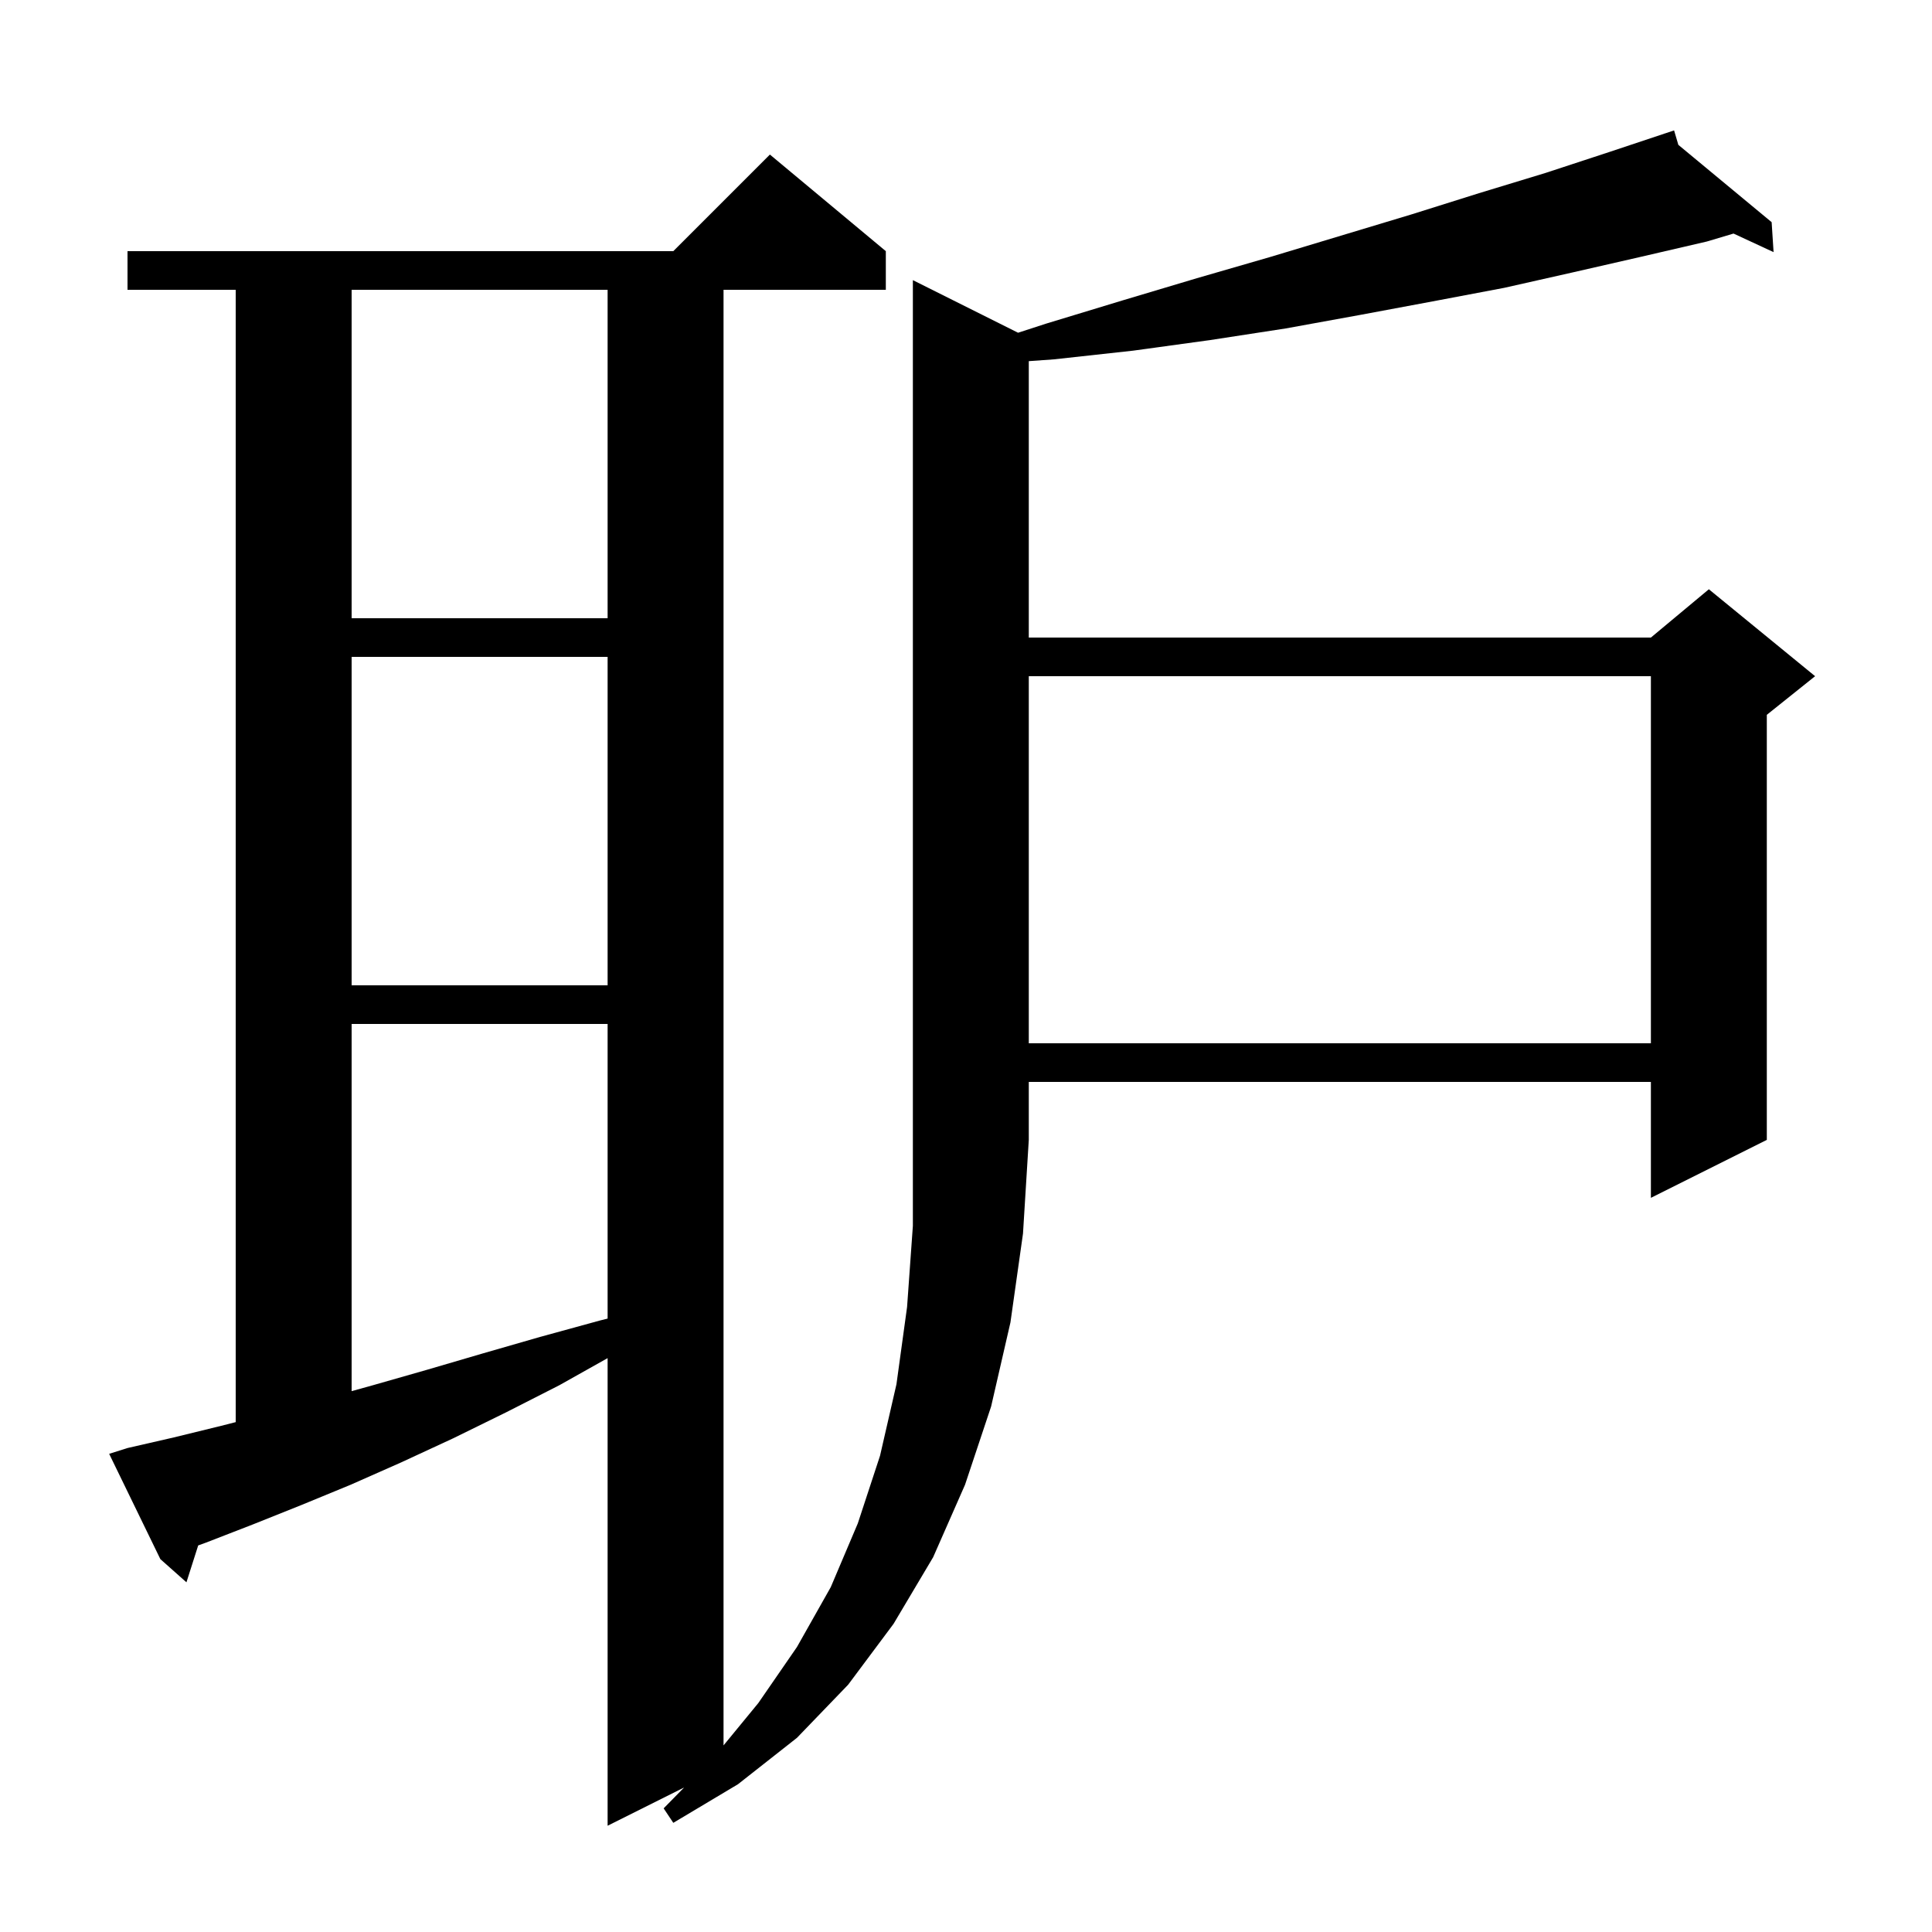 <svg xmlns="http://www.w3.org/2000/svg" xmlns:xlink="http://www.w3.org/1999/xlink" version="1.1" baseProfile="full" viewBox="0 0 200 200" width="200" height="200">
<g fill="black">
<path d="M 105.391 34.445 L 108.3 33.5 L 116.2 31.1 L 123.9 28.8 L 131.5 26.6 L 146.1 22.2 L 153.1 20.0 L 160.0 17.9 L 166.7 15.7 L 172.312 13.829 L 172.3 13.8 L 172.329 13.824 L 173.3 13.5 L 173.742 14.995 L 183.4 23.0 L 183.6 26.1 L 179.455 24.178 L 176.7 25.0 L 169.8 26.6 L 162.8 28.2 L 155.7 29.8 L 148.3 31.2 L 140.8 32.6 L 133.1 34.0 L 125.3 35.2 L 117.3 36.3 L 109.1 37.2 L 106.5 37.386 L 106.5 66.0 L 170.9 66.0 L 176.9 61.0 L 187.9 70.0 L 182.9 74.0 L 182.9 118.0 L 170.9 124.0 L 170.9 112.0 L 106.5 112.0 L 106.5 118.0 L 105.9 127.7 L 104.6 136.9 L 102.6 145.6 L 99.9 153.7 L 96.6 161.2 L 92.5 168.1 L 87.8 174.4 L 82.5 179.9 L 76.4 184.7 L 69.7 188.7 L 68.7 187.2 L 70.819 185.041 L 62.9 189.0 L 62.9 140.593 L 57.9 143.4 L 52.4 146.2 L 46.9 148.9 L 41.5 151.4 L 36.3 153.7 L 31.2 155.8 L 26.2 157.8 L 21.3 159.7 L 20.517 159.983 L 19.3 163.8 L 16.6 161.4 L 11.3 150.5 L 13.2 149.9 L 18.0 148.8 L 22.9 147.6 L 24.4 147.218 L 24.4 30.0 L 13.2 30.0 L 13.2 26.0 L 69.7 26.0 L 79.7 16.0 L 91.7 26.0 L 91.7 30.0 L 74.9 30.0 L 74.9 180.683 L 78.5 176.3 L 82.5 170.5 L 86.0 164.3 L 88.8 157.7 L 91.1 150.7 L 92.8 143.3 L 93.9 135.3 L 94.5 126.9 L 94.5 29.0 Z M 36.4 106.0 L 36.4 144.011 L 38.6 143.4 L 44.2 141.8 L 50.0 140.1 L 55.9 138.4 L 62.1 136.7 L 62.9 136.5 L 62.9 106.0 Z M 106.5 70.0 L 106.5 108.0 L 170.9 108.0 L 170.9 70.0 Z M 36.4 68.0 L 36.4 102.0 L 62.9 102.0 L 62.9 68.0 Z M 36.4 30.0 L 36.4 64.0 L 62.9 64.0 L 62.9 30.0 Z " />
</g>
</svg>
